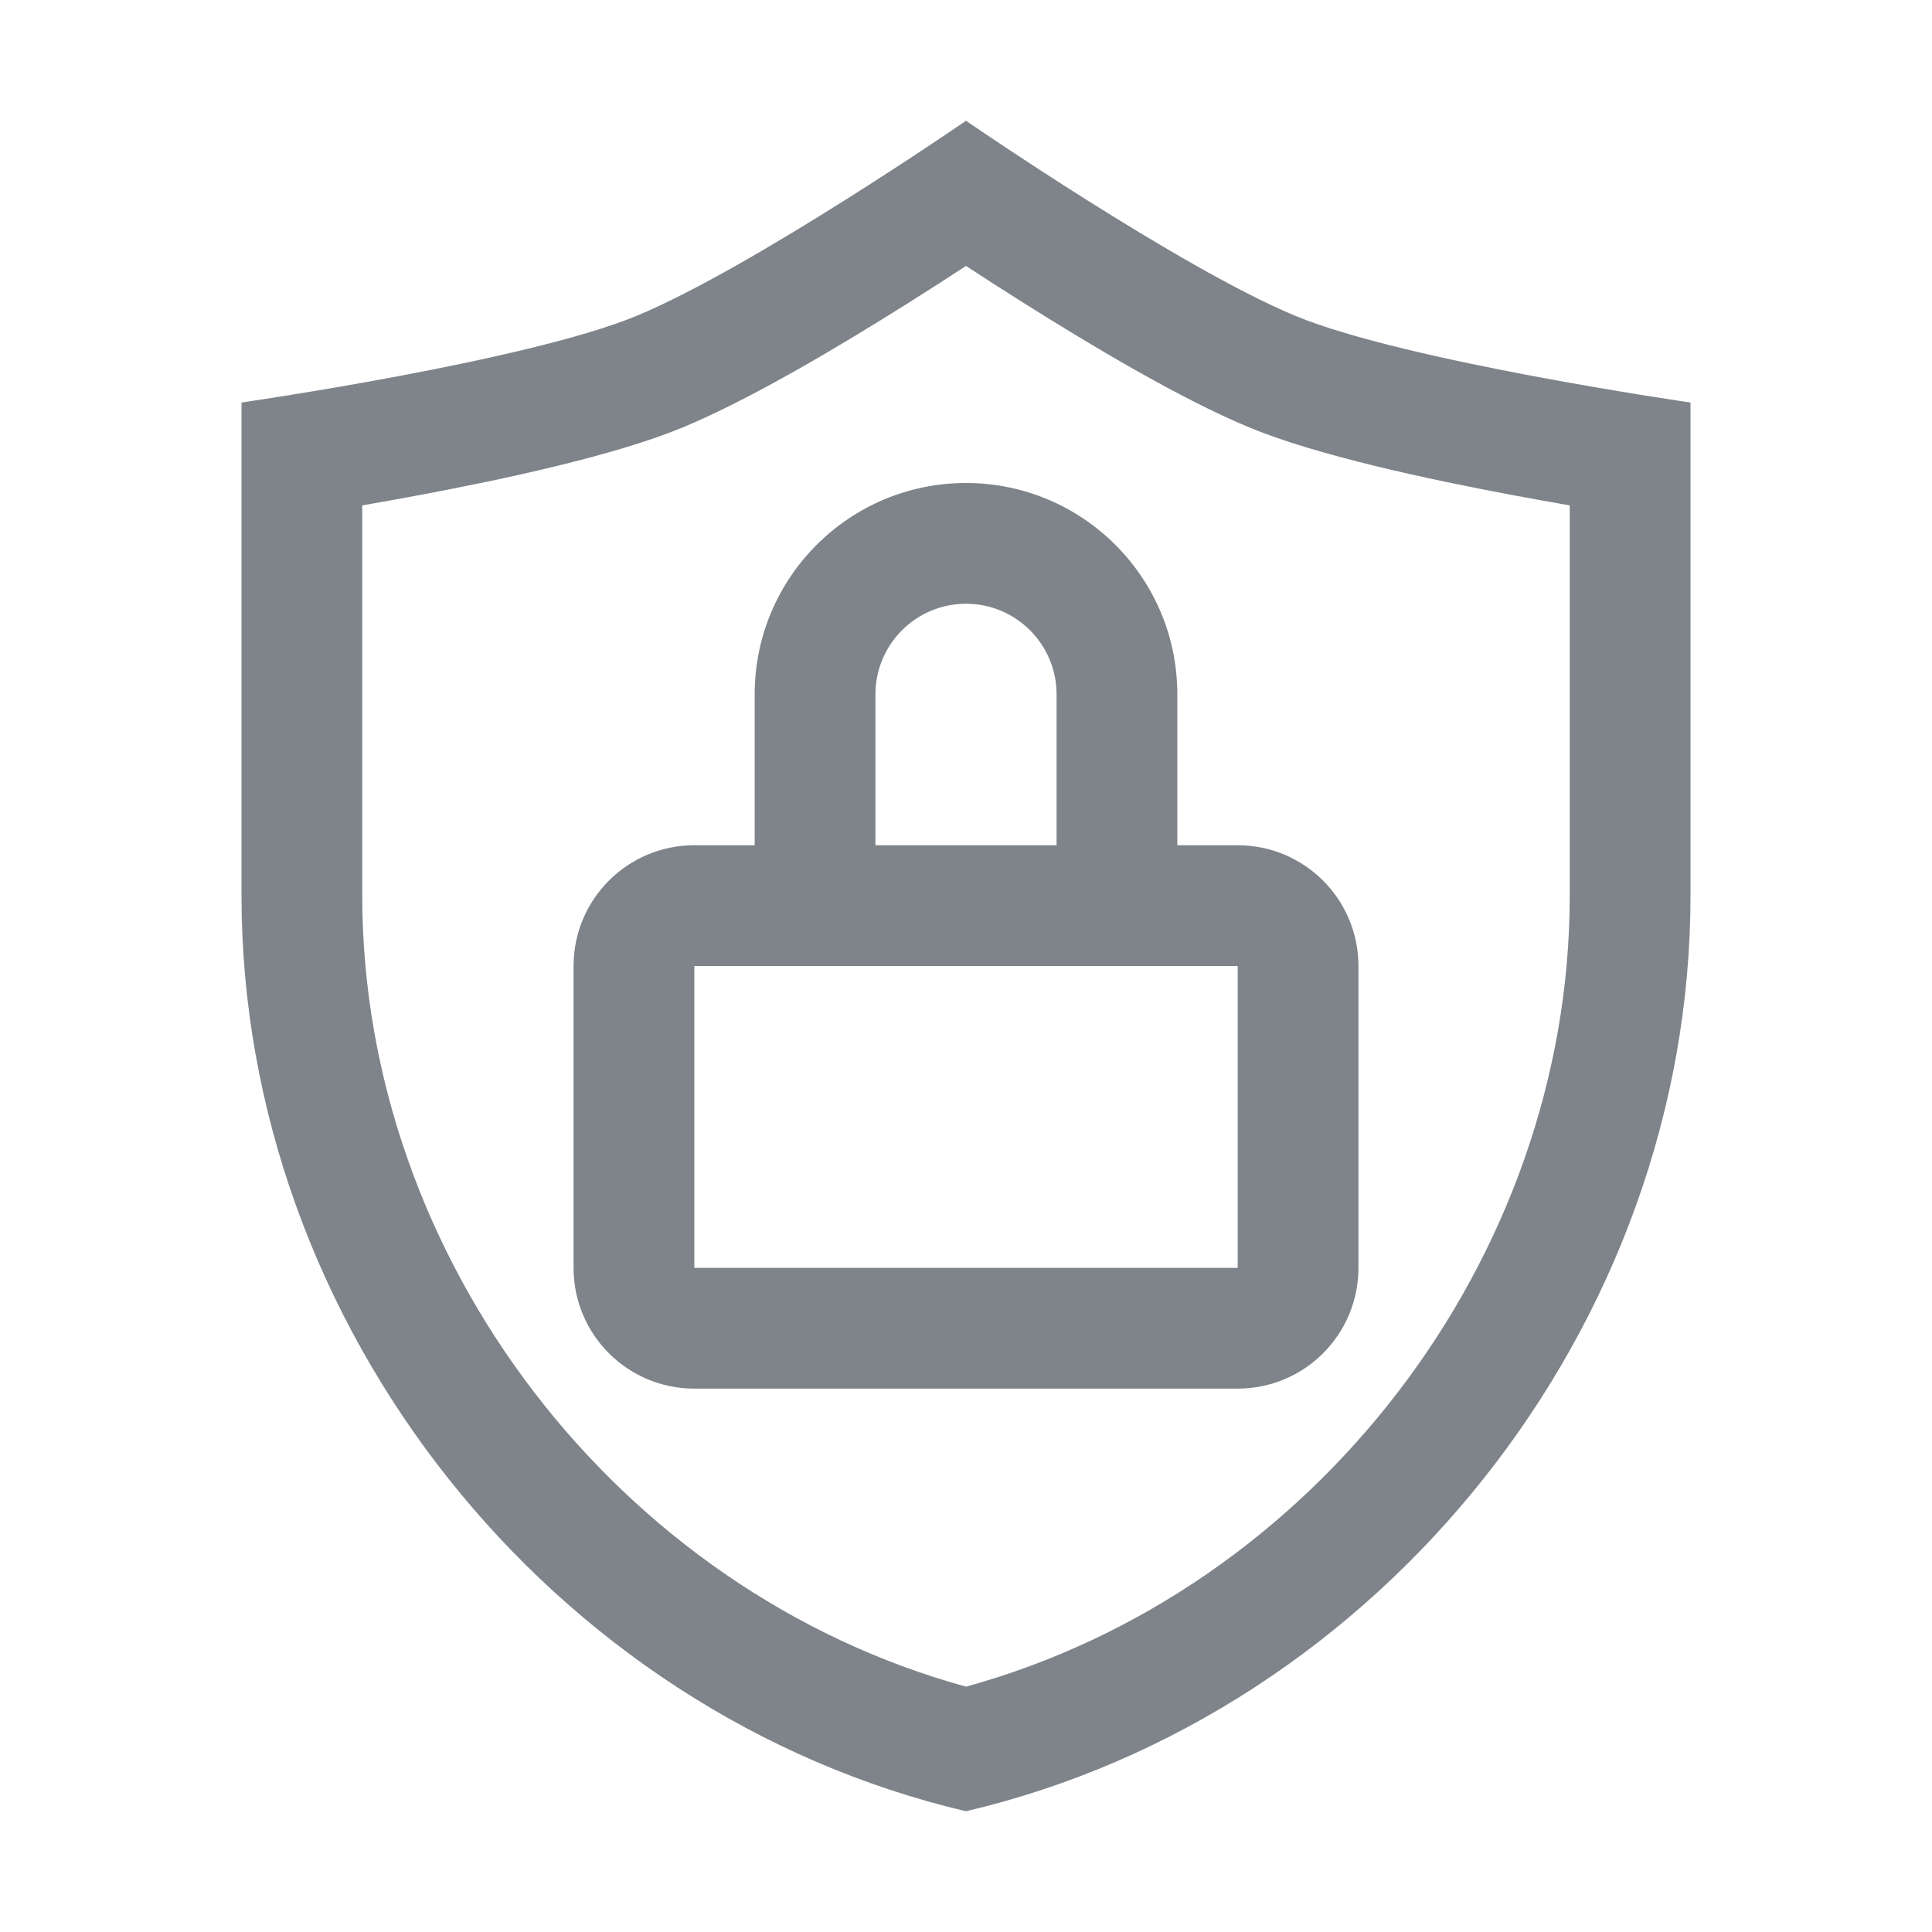 <svg width="32" height="32" viewBox="0 0 32 32" fill="none" xmlns="http://www.w3.org/2000/svg">
<path fill-rule="evenodd" clip-rule="evenodd" d="M10.545 5.231C12.465 4.434 16 2 16 2C16 2 19.535 4.434 21.454 5.231C23.275 5.986 28 6.667 28 6.667V14.833C28 21.958 22.88 28.383 16 30C9.12 28.383 4 21.958 4 14.833L4 6.667C4 6.667 8.725 5.986 10.545 5.231ZM25.041 8.198C25.378 8.261 25.701 8.319 26 8.371V14.833C26 20.869 21.747 26.359 16 27.936C10.253 26.359 6 20.869 6 14.833L6 8.371C6.299 8.319 6.622 8.261 6.959 8.198C8.337 7.939 10.178 7.548 11.312 7.078C12.447 6.607 13.942 5.713 15.059 5.009C15.4 4.794 15.719 4.588 16 4.405C16.281 4.588 16.6 4.794 16.941 5.009C18.058 5.713 19.552 6.607 20.688 7.078C21.822 7.548 23.663 7.939 25.041 8.198ZM14.5 11.5C14.5 10.672 15.172 10 16 10C16.828 10 17.5 10.672 17.5 11.5V14H14.5V11.5ZM12.5 14V11.5C12.5 9.567 14.067 8 16 8C17.933 8 19.5 9.567 19.5 11.5V14H20.5C21.605 14 22.5 14.895 22.5 16V21C22.5 22.105 21.605 23 20.5 23H11.5C10.395 23 9.5 22.105 9.5 21V16C9.5 14.895 10.395 14 11.5 14H12.5ZM11.5 21V16H20.5V21H11.5Z" fill="#7E848A"/>
</svg>
